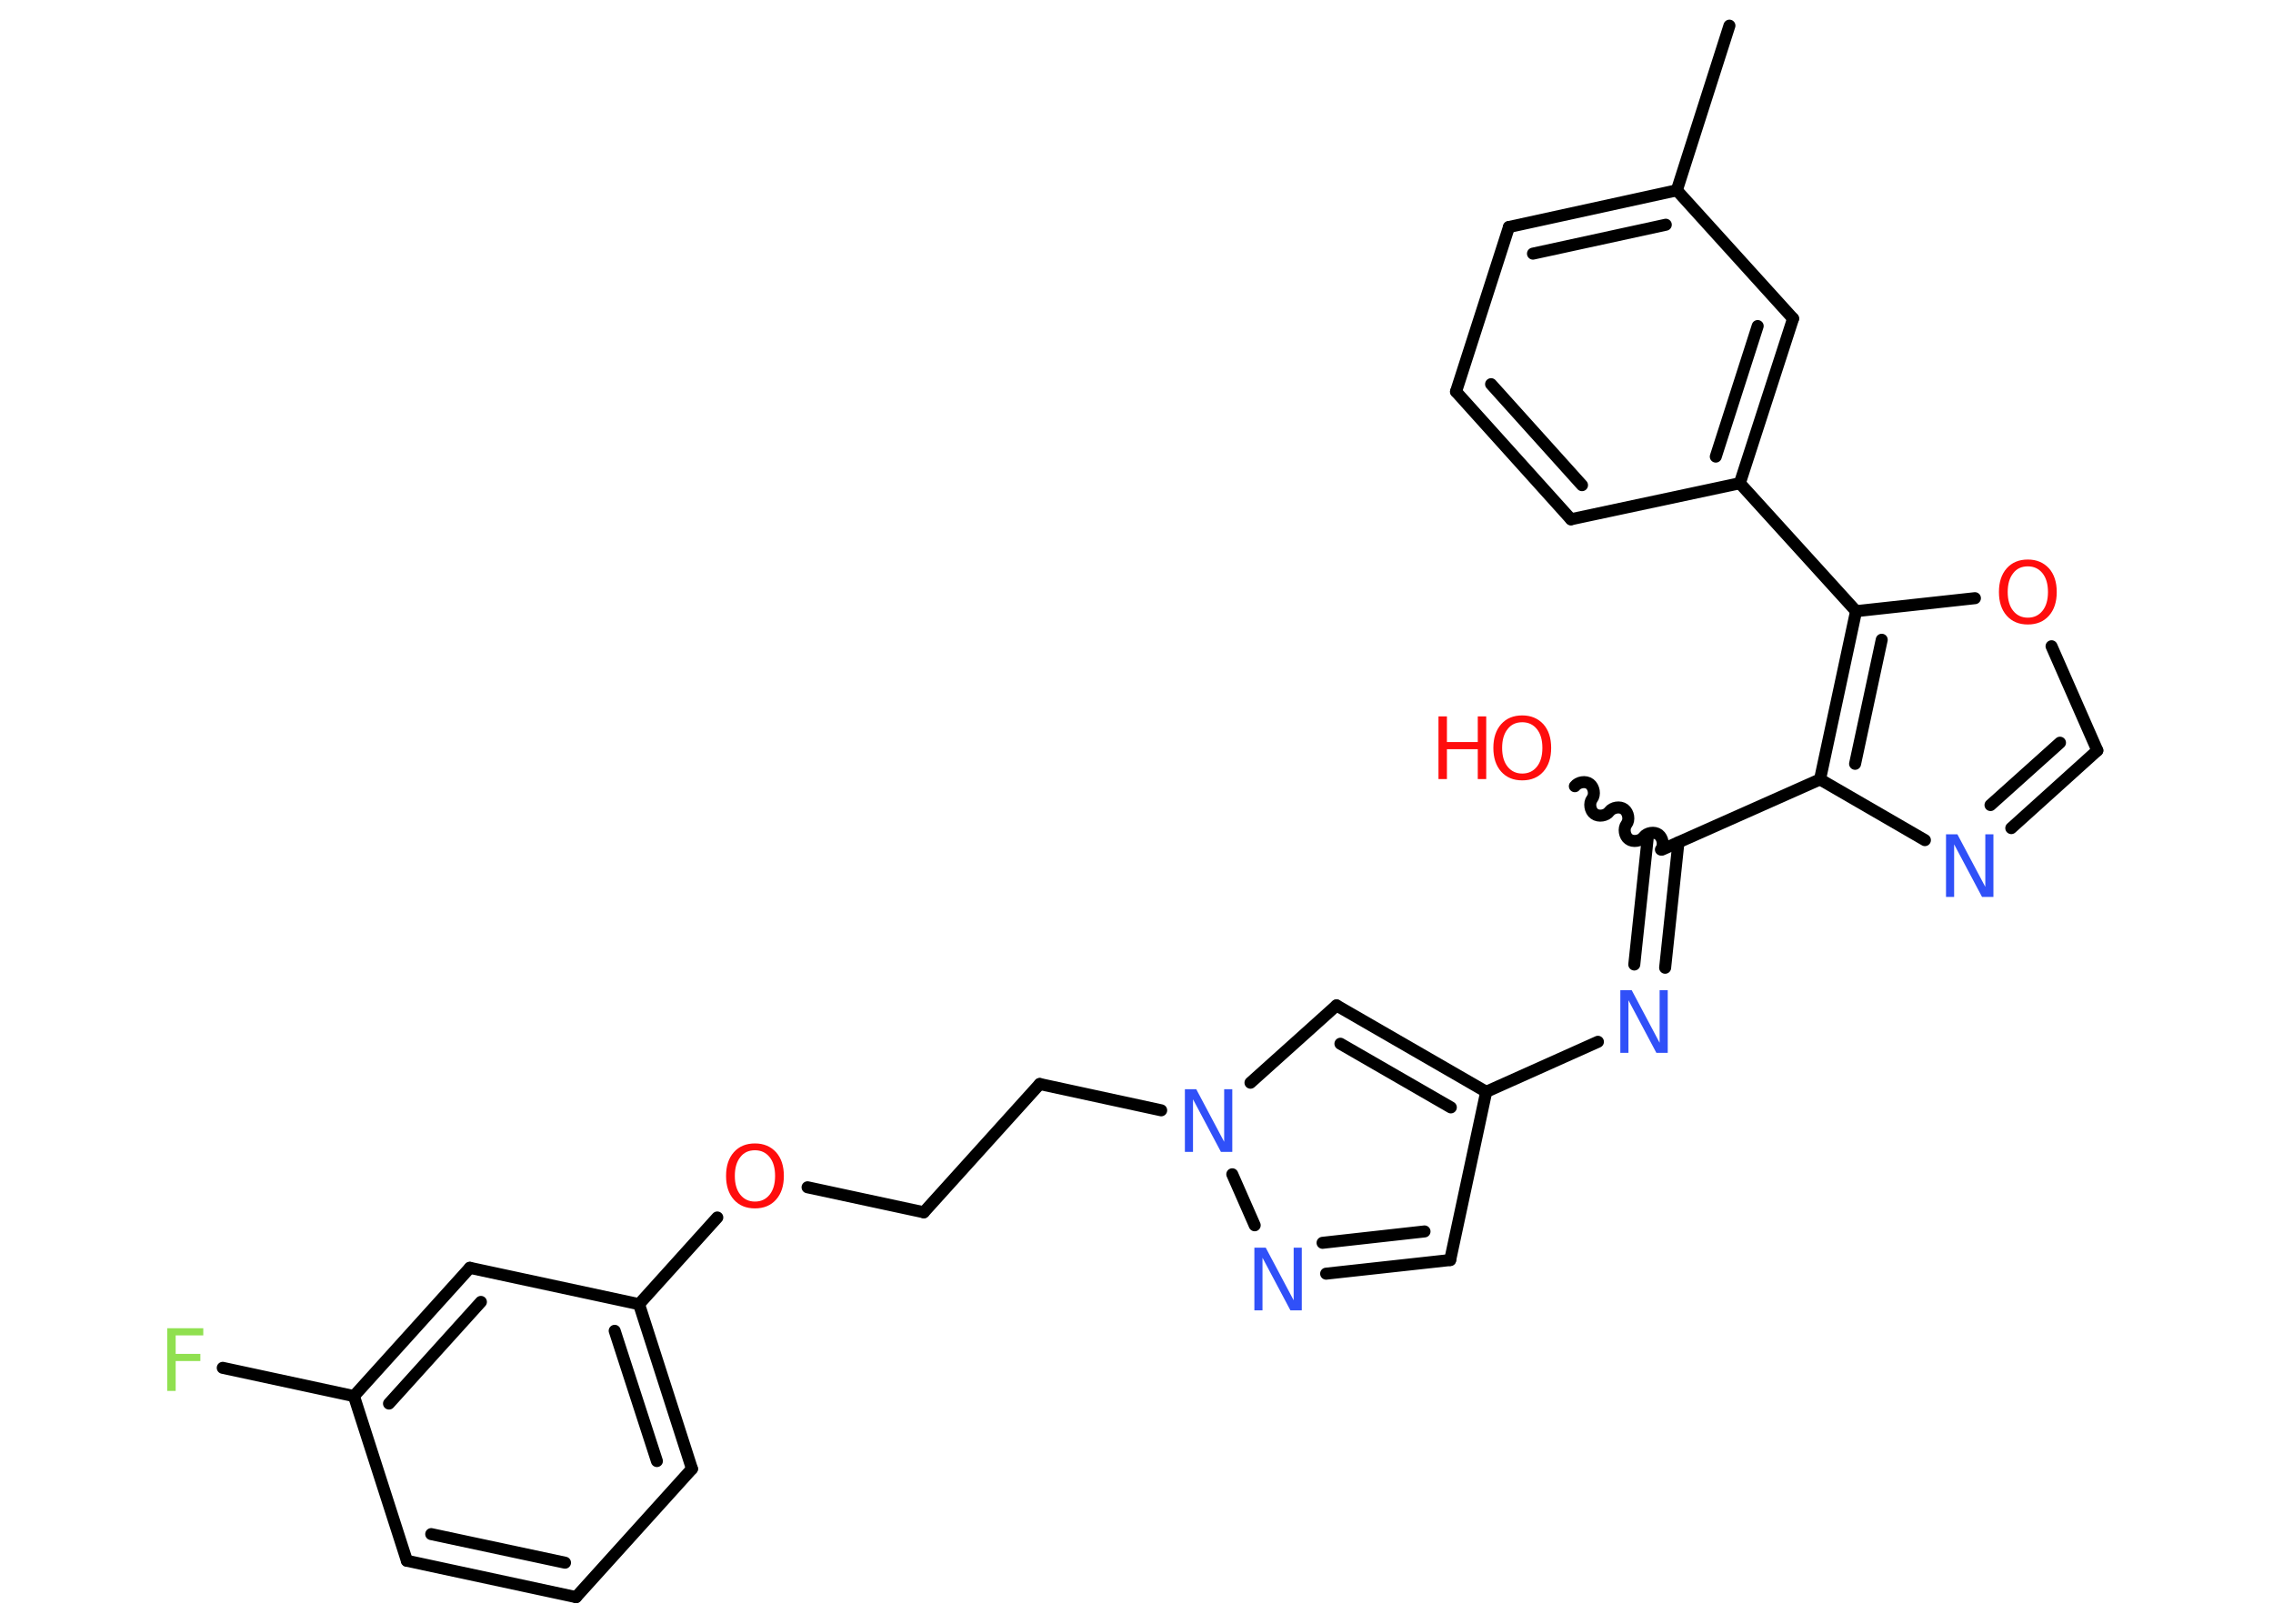 <?xml version='1.0' encoding='UTF-8'?>
<!DOCTYPE svg PUBLIC "-//W3C//DTD SVG 1.1//EN" "http://www.w3.org/Graphics/SVG/1.1/DTD/svg11.dtd">
<svg version='1.2' xmlns='http://www.w3.org/2000/svg' xmlns:xlink='http://www.w3.org/1999/xlink' width='70.0mm' height='50.0mm' viewBox='0 0 70.0 50.0'>
  <desc>Generated by the Chemistry Development Kit (http://github.com/cdk)</desc>
  <g stroke-linecap='round' stroke-linejoin='round' stroke='#000000' stroke-width='.37' fill='#FF0D0D'>
    <rect x='.0' y='.0' width='70.0' height='50.0' fill='#FFFFFF' stroke='none'/>
    <g id='mol1' class='mol'>
      <line id='mol1bnd1' class='bond' x1='53.26' y1='.79' x2='51.64' y2='5.86'/>
      <g id='mol1bnd2' class='bond'>
        <line x1='51.64' y1='5.86' x2='46.47' y2='6.99'/>
        <line x1='51.3' y1='6.92' x2='47.21' y2='7.81'/>
      </g>
      <line id='mol1bnd3' class='bond' x1='46.47' y1='6.99' x2='44.84' y2='12.06'/>
      <g id='mol1bnd4' class='bond'>
        <line x1='44.84' y1='12.06' x2='48.38' y2='15.99'/>
        <line x1='45.92' y1='11.83' x2='48.72' y2='14.94'/>
      </g>
      <line id='mol1bnd5' class='bond' x1='48.38' y1='15.99' x2='53.58' y2='14.88'/>
      <line id='mol1bnd6' class='bond' x1='53.58' y1='14.88' x2='57.16' y2='18.82'/>
      <line id='mol1bnd7' class='bond' x1='57.16' y1='18.82' x2='60.82' y2='18.42'/>
      <line id='mol1bnd8' class='bond' x1='63.18' y1='19.9' x2='64.59' y2='23.11'/>
      <g id='mol1bnd9' class='bond'>
        <line x1='61.94' y1='25.5' x2='64.59' y2='23.11'/>
        <line x1='61.3' y1='24.79' x2='63.44' y2='22.87'/>
      </g>
      <line id='mol1bnd10' class='bond' x1='59.28' y1='25.87' x2='56.05' y2='24.0'/>
      <g id='mol1bnd11' class='bond'>
        <line x1='57.16' y1='18.82' x2='56.05' y2='24.0'/>
        <line x1='57.95' y1='19.7' x2='57.13' y2='23.52'/>
      </g>
      <line id='mol1bnd12' class='bond' x1='56.05' y1='24.0' x2='51.19' y2='26.16'/>
      <path id='mol1bnd13' class='bond' d='M48.5 24.21c.1 -.13 .33 -.17 .46 -.07c.13 .1 .17 .33 .07 .46c-.1 .13 -.06 .37 .07 .46c.13 .1 .37 .06 .46 -.07c.1 -.13 .33 -.17 .46 -.07c.13 .1 .17 .33 .07 .46c-.1 .13 -.06 .37 .07 .46c.13 .1 .37 .06 .46 -.07c.1 -.13 .33 -.17 .46 -.07c.13 .1 .17 .33 .07 .46' fill='none' stroke='#000000' stroke-width='.37'/>
      <g id='mol1bnd14' class='bond'>
        <line x1='51.69' y1='25.94' x2='51.28' y2='29.8'/>
        <line x1='50.74' y1='25.84' x2='50.33' y2='29.7'/>
      </g>
      <line id='mol1bnd15' class='bond' x1='49.21' y1='32.08' x2='45.77' y2='33.62'/>
      <line id='mol1bnd16' class='bond' x1='45.77' y1='33.62' x2='44.66' y2='38.8'/>
      <g id='mol1bnd17' class='bond'>
        <line x1='40.84' y1='39.22' x2='44.66' y2='38.8'/>
        <line x1='40.73' y1='38.27' x2='43.87' y2='37.92'/>
      </g>
      <line id='mol1bnd18' class='bond' x1='38.64' y1='37.73' x2='37.95' y2='36.16'/>
      <line id='mol1bnd19' class='bond' x1='35.76' y1='34.19' x2='32.02' y2='33.38'/>
      <line id='mol1bnd20' class='bond' x1='32.02' y1='33.38' x2='28.45' y2='37.33'/>
      <line id='mol1bnd21' class='bond' x1='28.45' y1='37.33' x2='24.87' y2='36.56'/>
      <line id='mol1bnd22' class='bond' x1='22.09' y1='37.49' x2='19.68' y2='40.16'/>
      <g id='mol1bnd23' class='bond'>
        <line x1='21.31' y1='45.23' x2='19.68' y2='40.16'/>
        <line x1='20.23' y1='44.99' x2='18.93' y2='40.98'/>
      </g>
      <line id='mol1bnd24' class='bond' x1='21.31' y1='45.23' x2='17.74' y2='49.18'/>
      <g id='mol1bnd25' class='bond'>
        <line x1='12.53' y1='48.06' x2='17.74' y2='49.18'/>
        <line x1='13.28' y1='47.24' x2='17.4' y2='48.12'/>
      </g>
      <line id='mol1bnd26' class='bond' x1='12.53' y1='48.06' x2='10.9' y2='42.99'/>
      <line id='mol1bnd27' class='bond' x1='10.9' y1='42.99' x2='6.86' y2='42.12'/>
      <g id='mol1bnd28' class='bond'>
        <line x1='14.47' y1='39.04' x2='10.9' y2='42.99'/>
        <line x1='14.81' y1='40.09' x2='11.98' y2='43.22'/>
      </g>
      <line id='mol1bnd29' class='bond' x1='19.68' y1='40.16' x2='14.47' y2='39.04'/>
      <line id='mol1bnd30' class='bond' x1='38.51' y1='33.34' x2='41.16' y2='30.96'/>
      <g id='mol1bnd31' class='bond'>
        <line x1='45.77' y1='33.62' x2='41.16' y2='30.96'/>
        <line x1='44.68' y1='34.1' x2='41.28' y2='32.14'/>
      </g>
      <g id='mol1bnd32' class='bond'>
        <line x1='53.58' y1='14.88' x2='55.22' y2='9.81'/>
        <line x1='52.84' y1='14.06' x2='54.13' y2='10.04'/>
      </g>
      <line id='mol1bnd33' class='bond' x1='51.64' y1='5.86' x2='55.22' y2='9.81'/>
      <path id='mol1atm8' class='atom' d='M62.45 17.44q-.29 .0 -.45 .21q-.17 .21 -.17 .58q.0 .37 .17 .58q.17 .21 .45 .21q.28 .0 .45 -.21q.17 -.21 .17 -.58q.0 -.37 -.17 -.58q-.17 -.21 -.45 -.21zM62.45 17.23q.4 .0 .65 .27q.24 .27 .24 .73q.0 .46 -.24 .73q-.24 .27 -.65 .27q-.41 .0 -.65 -.27q-.24 -.27 -.24 -.73q.0 -.46 .24 -.73q.24 -.27 .65 -.27z' stroke='none'/>
      <path id='mol1atm10' class='atom' d='M59.93 25.69h.35l.86 1.62v-1.62h.25v1.93h-.35l-.86 -1.62v1.62h-.25v-1.93z' stroke='none' fill='#3050F8'/>
      <g id='mol1atm13' class='atom'>
        <path d='M46.88 22.24q-.29 .0 -.45 .21q-.17 .21 -.17 .58q.0 .37 .17 .58q.17 .21 .45 .21q.28 .0 .45 -.21q.17 -.21 .17 -.58q.0 -.37 -.17 -.58q-.17 -.21 -.45 -.21zM46.88 22.03q.4 .0 .65 .27q.24 .27 .24 .73q.0 .46 -.24 .73q-.24 .27 -.65 .27q-.41 .0 -.65 -.27q-.24 -.27 -.24 -.73q.0 -.46 .24 -.73q.24 -.27 .65 -.27z' stroke='none'/>
        <path d='M44.3 22.06h.26v.79h.95v-.79h.26v1.93h-.26v-.92h-.95v.92h-.26v-1.93z' stroke='none'/>
      </g>
      <path id='mol1atm14' class='atom' d='M49.9 30.49h.35l.86 1.62v-1.62h.25v1.93h-.35l-.86 -1.62v1.62h-.25v-1.93z' stroke='none' fill='#3050F8'/>
      <path id='mol1atm17' class='atom' d='M38.63 38.42h.35l.86 1.62v-1.62h.25v1.93h-.35l-.86 -1.62v1.62h-.25v-1.93z' stroke='none' fill='#3050F8'/>
      <path id='mol1atm18' class='atom' d='M36.49 33.54h.35l.86 1.62v-1.62h.25v1.93h-.35l-.86 -1.62v1.62h-.25v-1.93z' stroke='none' fill='#3050F8'/>
      <path id='mol1atm21' class='atom' d='M23.25 35.42q-.29 .0 -.45 .21q-.17 .21 -.17 .58q.0 .37 .17 .58q.17 .21 .45 .21q.28 .0 .45 -.21q.17 -.21 .17 -.58q.0 -.37 -.17 -.58q-.17 -.21 -.45 -.21zM23.25 35.21q.4 .0 .65 .27q.24 .27 .24 .73q.0 .46 -.24 .73q-.24 .27 -.65 .27q-.41 .0 -.65 -.27q-.24 -.27 -.24 -.73q.0 -.46 .24 -.73q.24 -.27 .65 -.27z' stroke='none'/>
      <path id='mol1atm27' class='atom' d='M5.15 40.9h1.11v.22h-.85v.57h.76v.22h-.76v.92h-.26v-1.93z' stroke='none' fill='#90E050'/>
    </g>
  </g>
</svg>

